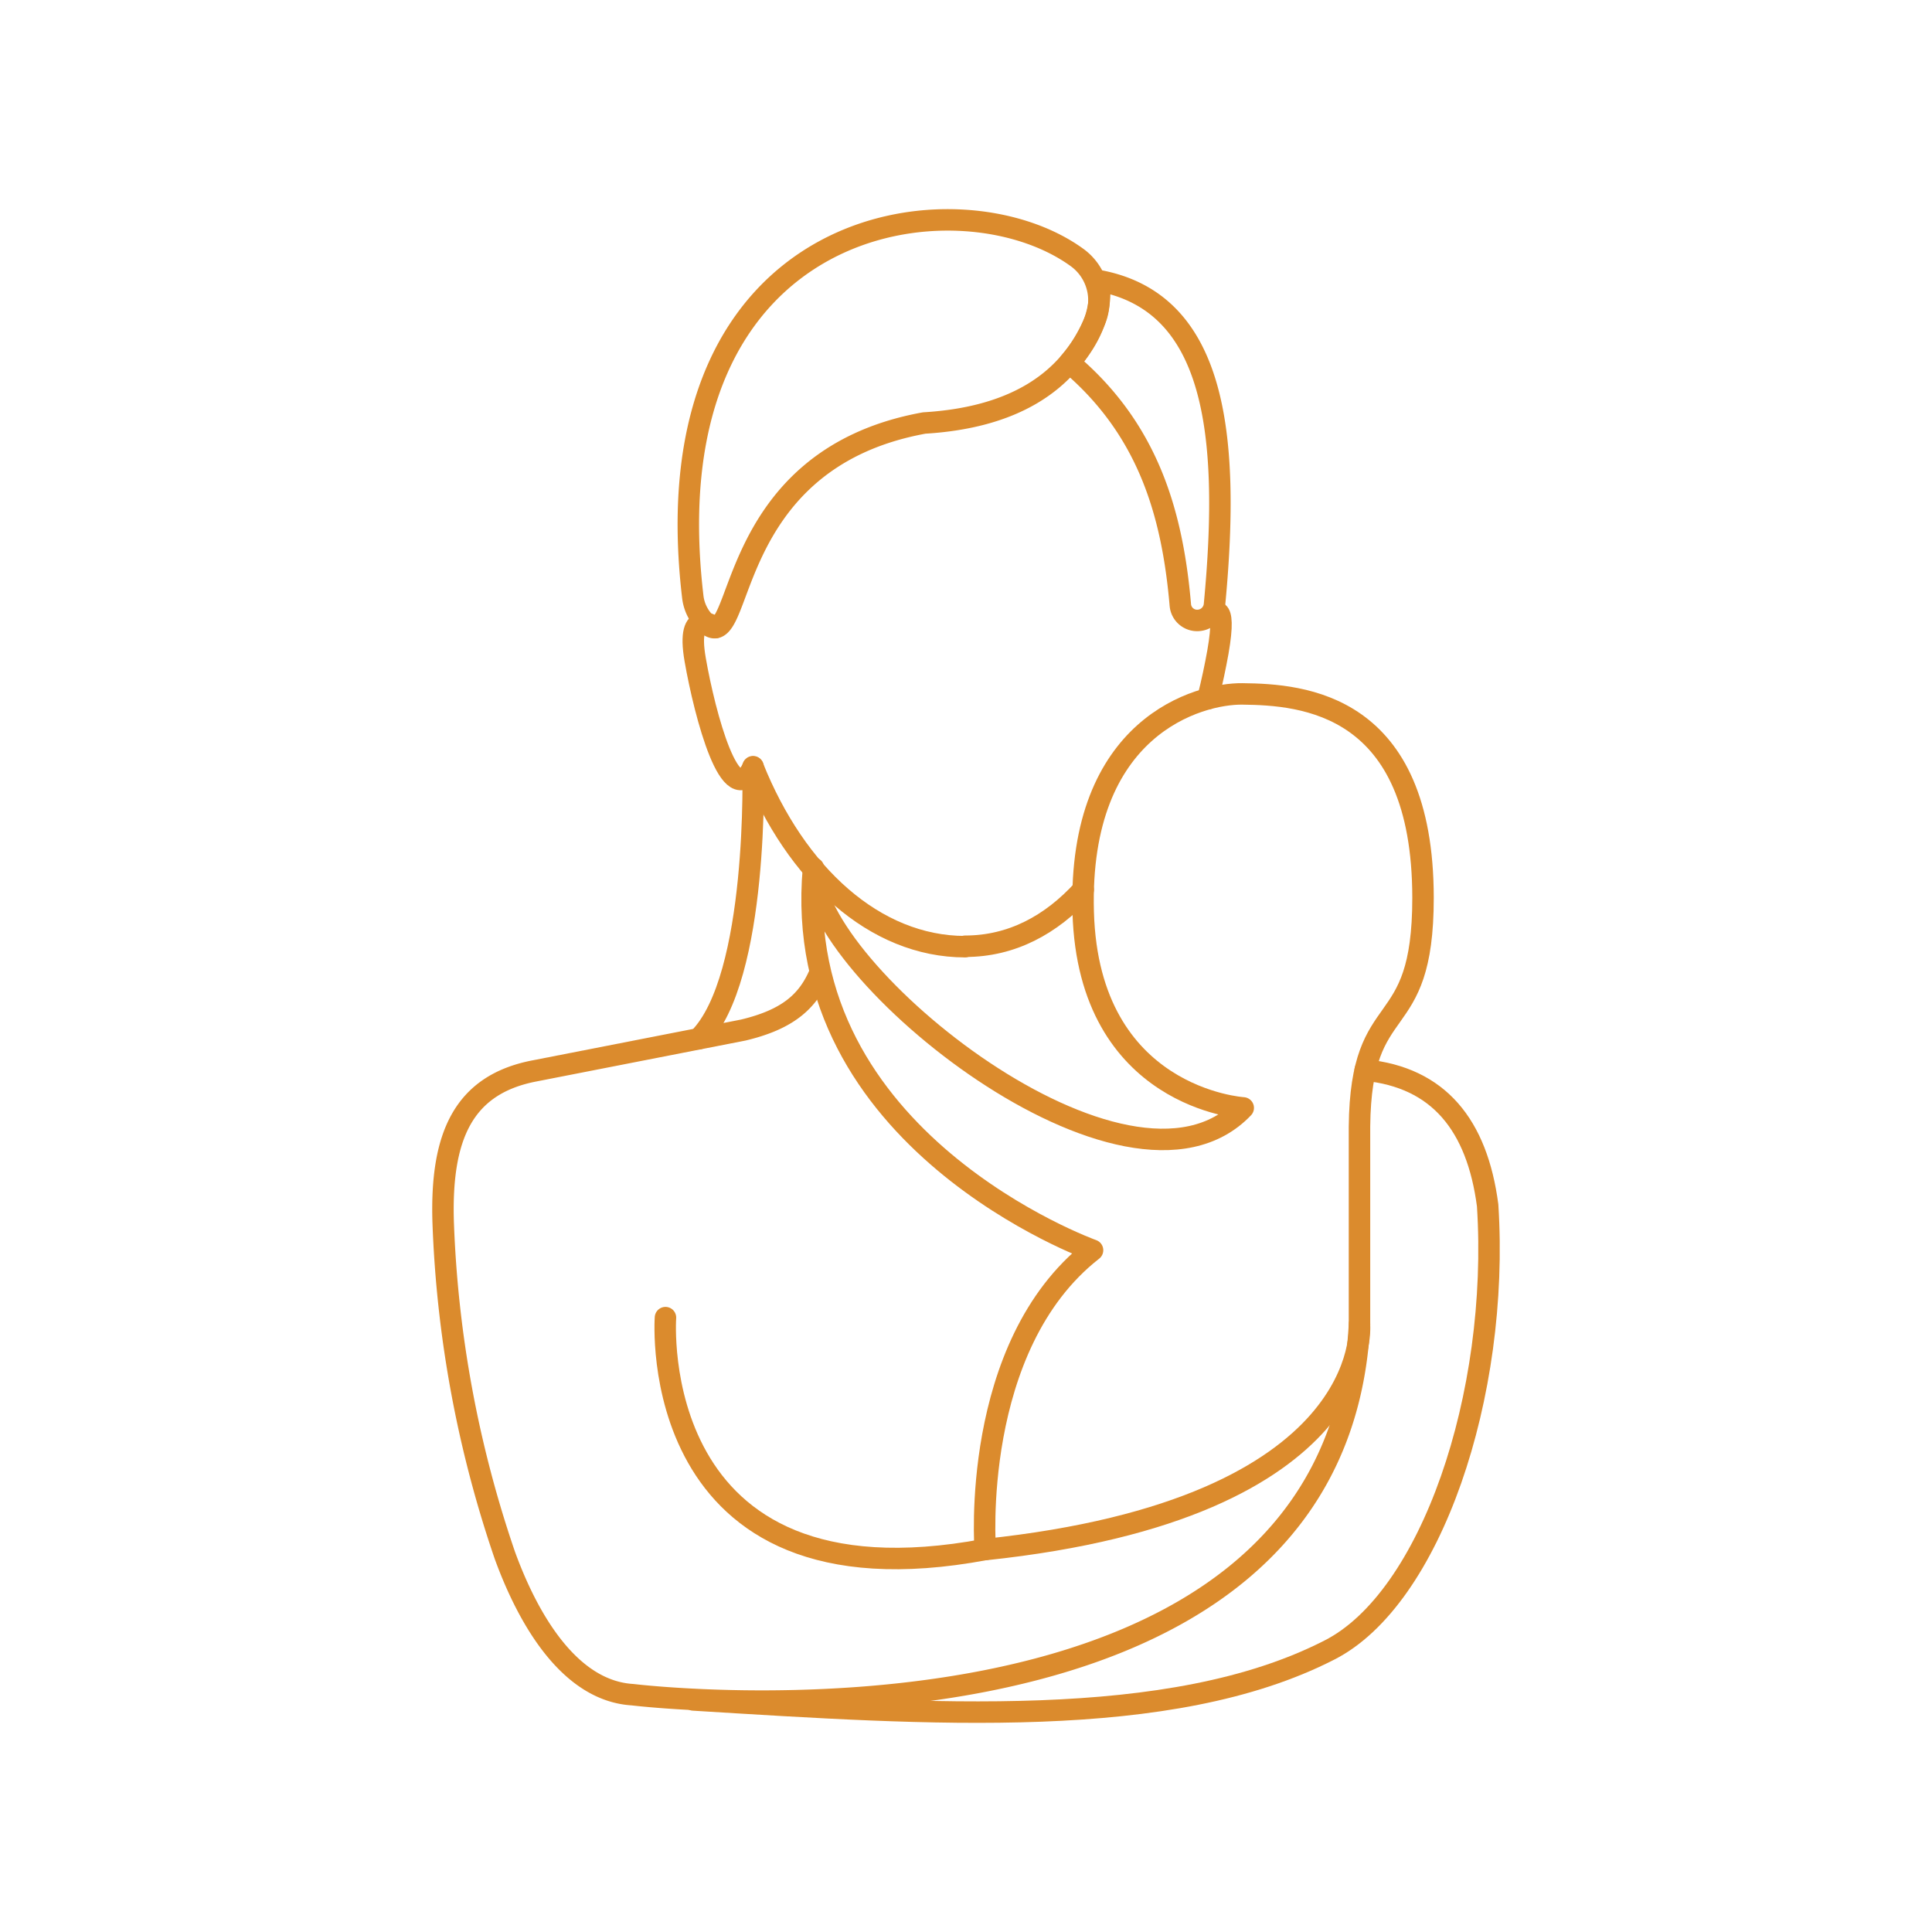 <svg xmlns="http://www.w3.org/2000/svg" viewBox="0 0 180 180"><defs><style>.a{fill:none;stroke:#db8b2d;stroke-linecap:round;stroke-linejoin:round;stroke-width:2px;}</style></defs><path class="a" d="M65.69,58c3.8,3.7,1.18-15.1,20.42-18.59,8-.48,13.42-3.57,15.89-9.52a4.93,4.93,0,0,0-1.56-5.83c-11-8.14-40.09-4.25-35.9,31.5A4.1,4.1,0,0,0,65.69,58Z"/><path class="a" d="M99.63,33.79c7.26,6.14,9.59,13.88,10.34,22.59a1.57,1.57,0,0,0,1.7,1.42h0a1.61,1.61,0,0,0,1.48-1.45c1.54-16.2,0-28.19-10.77-30.2C102.75,28.87,101.7,31.4,99.63,33.79Z"/><path class="a" d="M66.65,58.47s-2.78-2.16-1.88,3,3.36,14.41,5.39,10c4,10,11.35,16.72,19.75,16.73"/><path class="a" d="M100.92,82.89c-3,3.29-6.67,5.27-11,5.27"/><path class="a" d="M112.87,57.31s1.5-1.72.6,3.44c-.23,1.29-.55,2.83-.94,4.35"/><path class="a" d="M115.83,103.22s-14.41-.86-14.91-18.22,10.81-20.4,14.83-20.35c5.65.06,16.82.88,16.83,19,0,13.42-5.79,8.62-5.92,21.31v18.49s1.43,17.1-34.87,20.92c0,0-1.45-18.94,10-27.89,0,0-28.28-10.12-26-35.6C75.43,90.34,105.07,114.5,115.83,103.22Z"/><path class="a" d="M70.16,71.43s.58,19.71-5.07,25.35"/><path class="a" d="M76.4,90.62c-1.11,2.68-3,4.36-7.16,5.35l-19.42,3.8c-6.7,1.28-8.78,6.14-8.53,14.12a107.42,107.42,0,0,0,5.74,31c2.24,6.16,6.12,12.65,11.9,13,0,0,65.53,8,67.73-34.51"/><path class="a" d="M127.19,99.7c6.85.67,10.43,5.13,11.41,12.6,1.14,17.7-5.31,36.66-14.76,41.44-14.79,7.57-37.12,6-59.25,4.64"/><path class="a" d="M62,122.76s-2,27.56,29.81,21.6"/></svg>
